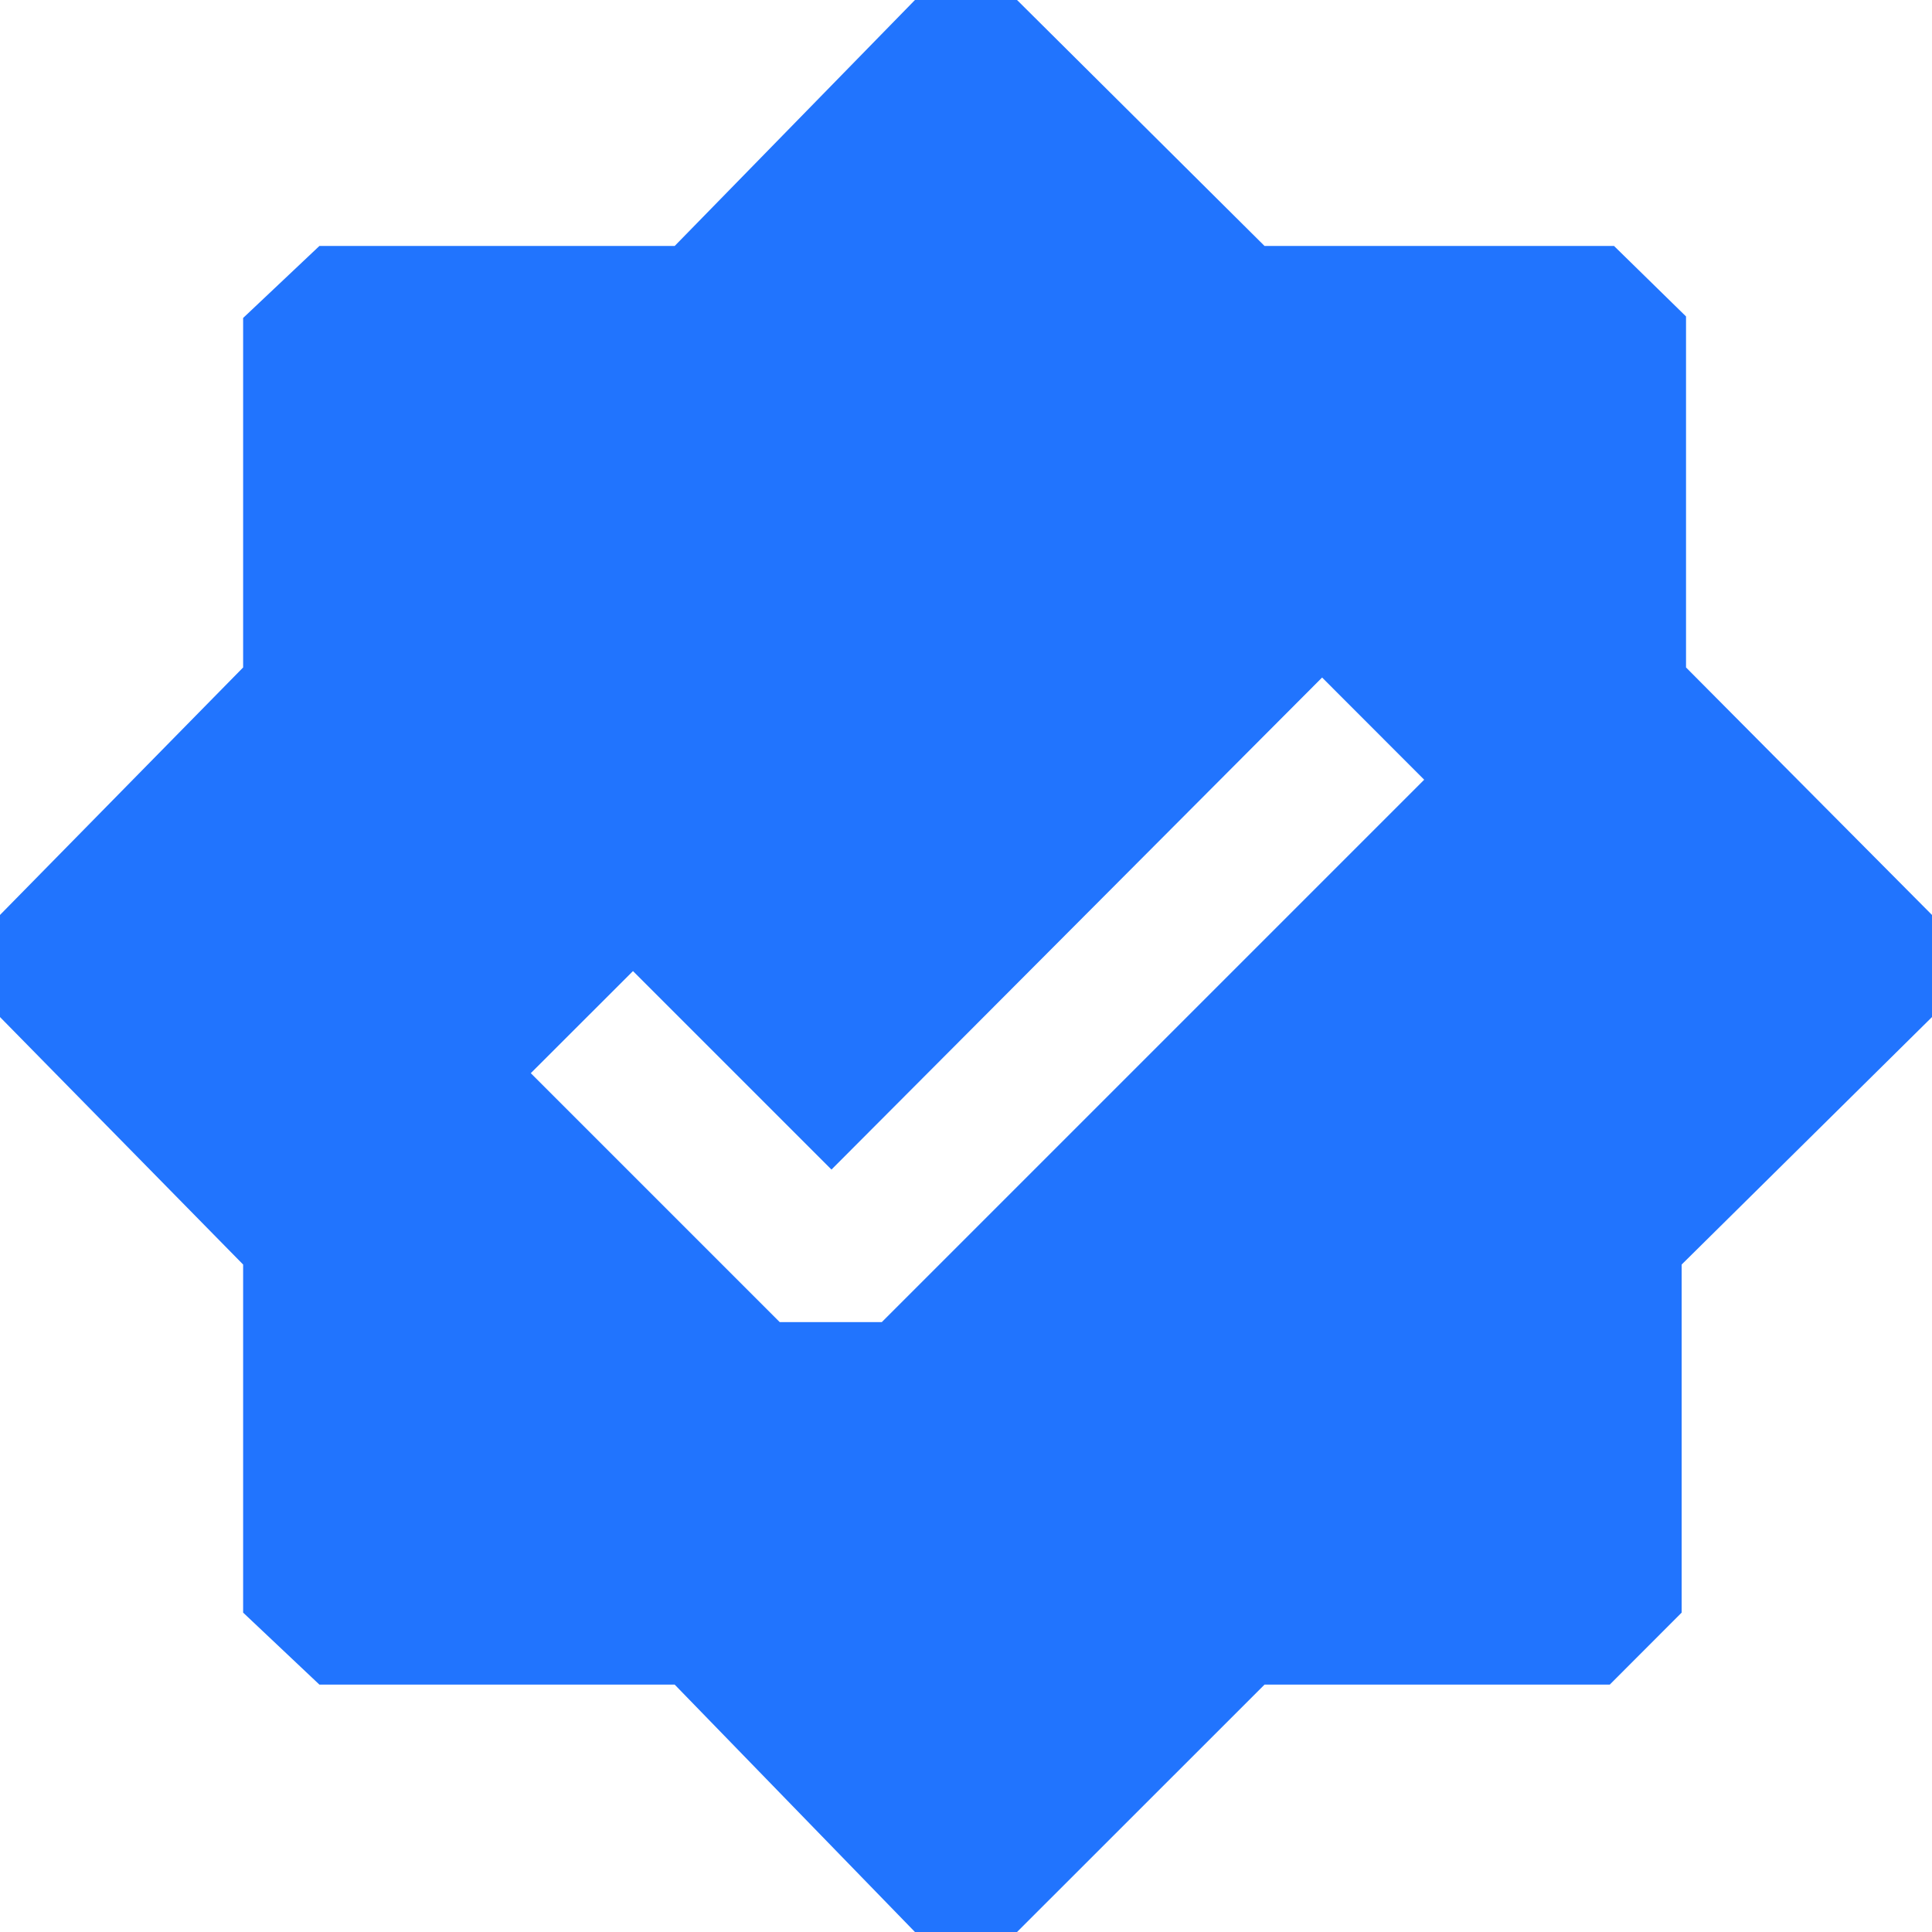 <svg width="19" height="19" viewBox="0 0 19 19" fill="none" xmlns="http://www.w3.org/2000/svg">
<path d="M10.002 19H8.998L6.635 16.567H3.141L2.391 15.859V12.436L0 10.002V8.998L2.391 6.564V3.127L3.141 2.419H6.635L8.998 0H10.002L12.436 2.419H15.873L16.581 3.112V6.564L19 8.998V10.002L16.538 12.436V15.859L15.831 16.567H12.436L10.002 19ZM7.668 13.002H8.672L14.006 7.668L13.002 6.663L8.177 11.502L6.225 9.55L5.22 10.554L7.668 13.002Z" fill="#2174FE"/>
</svg>
